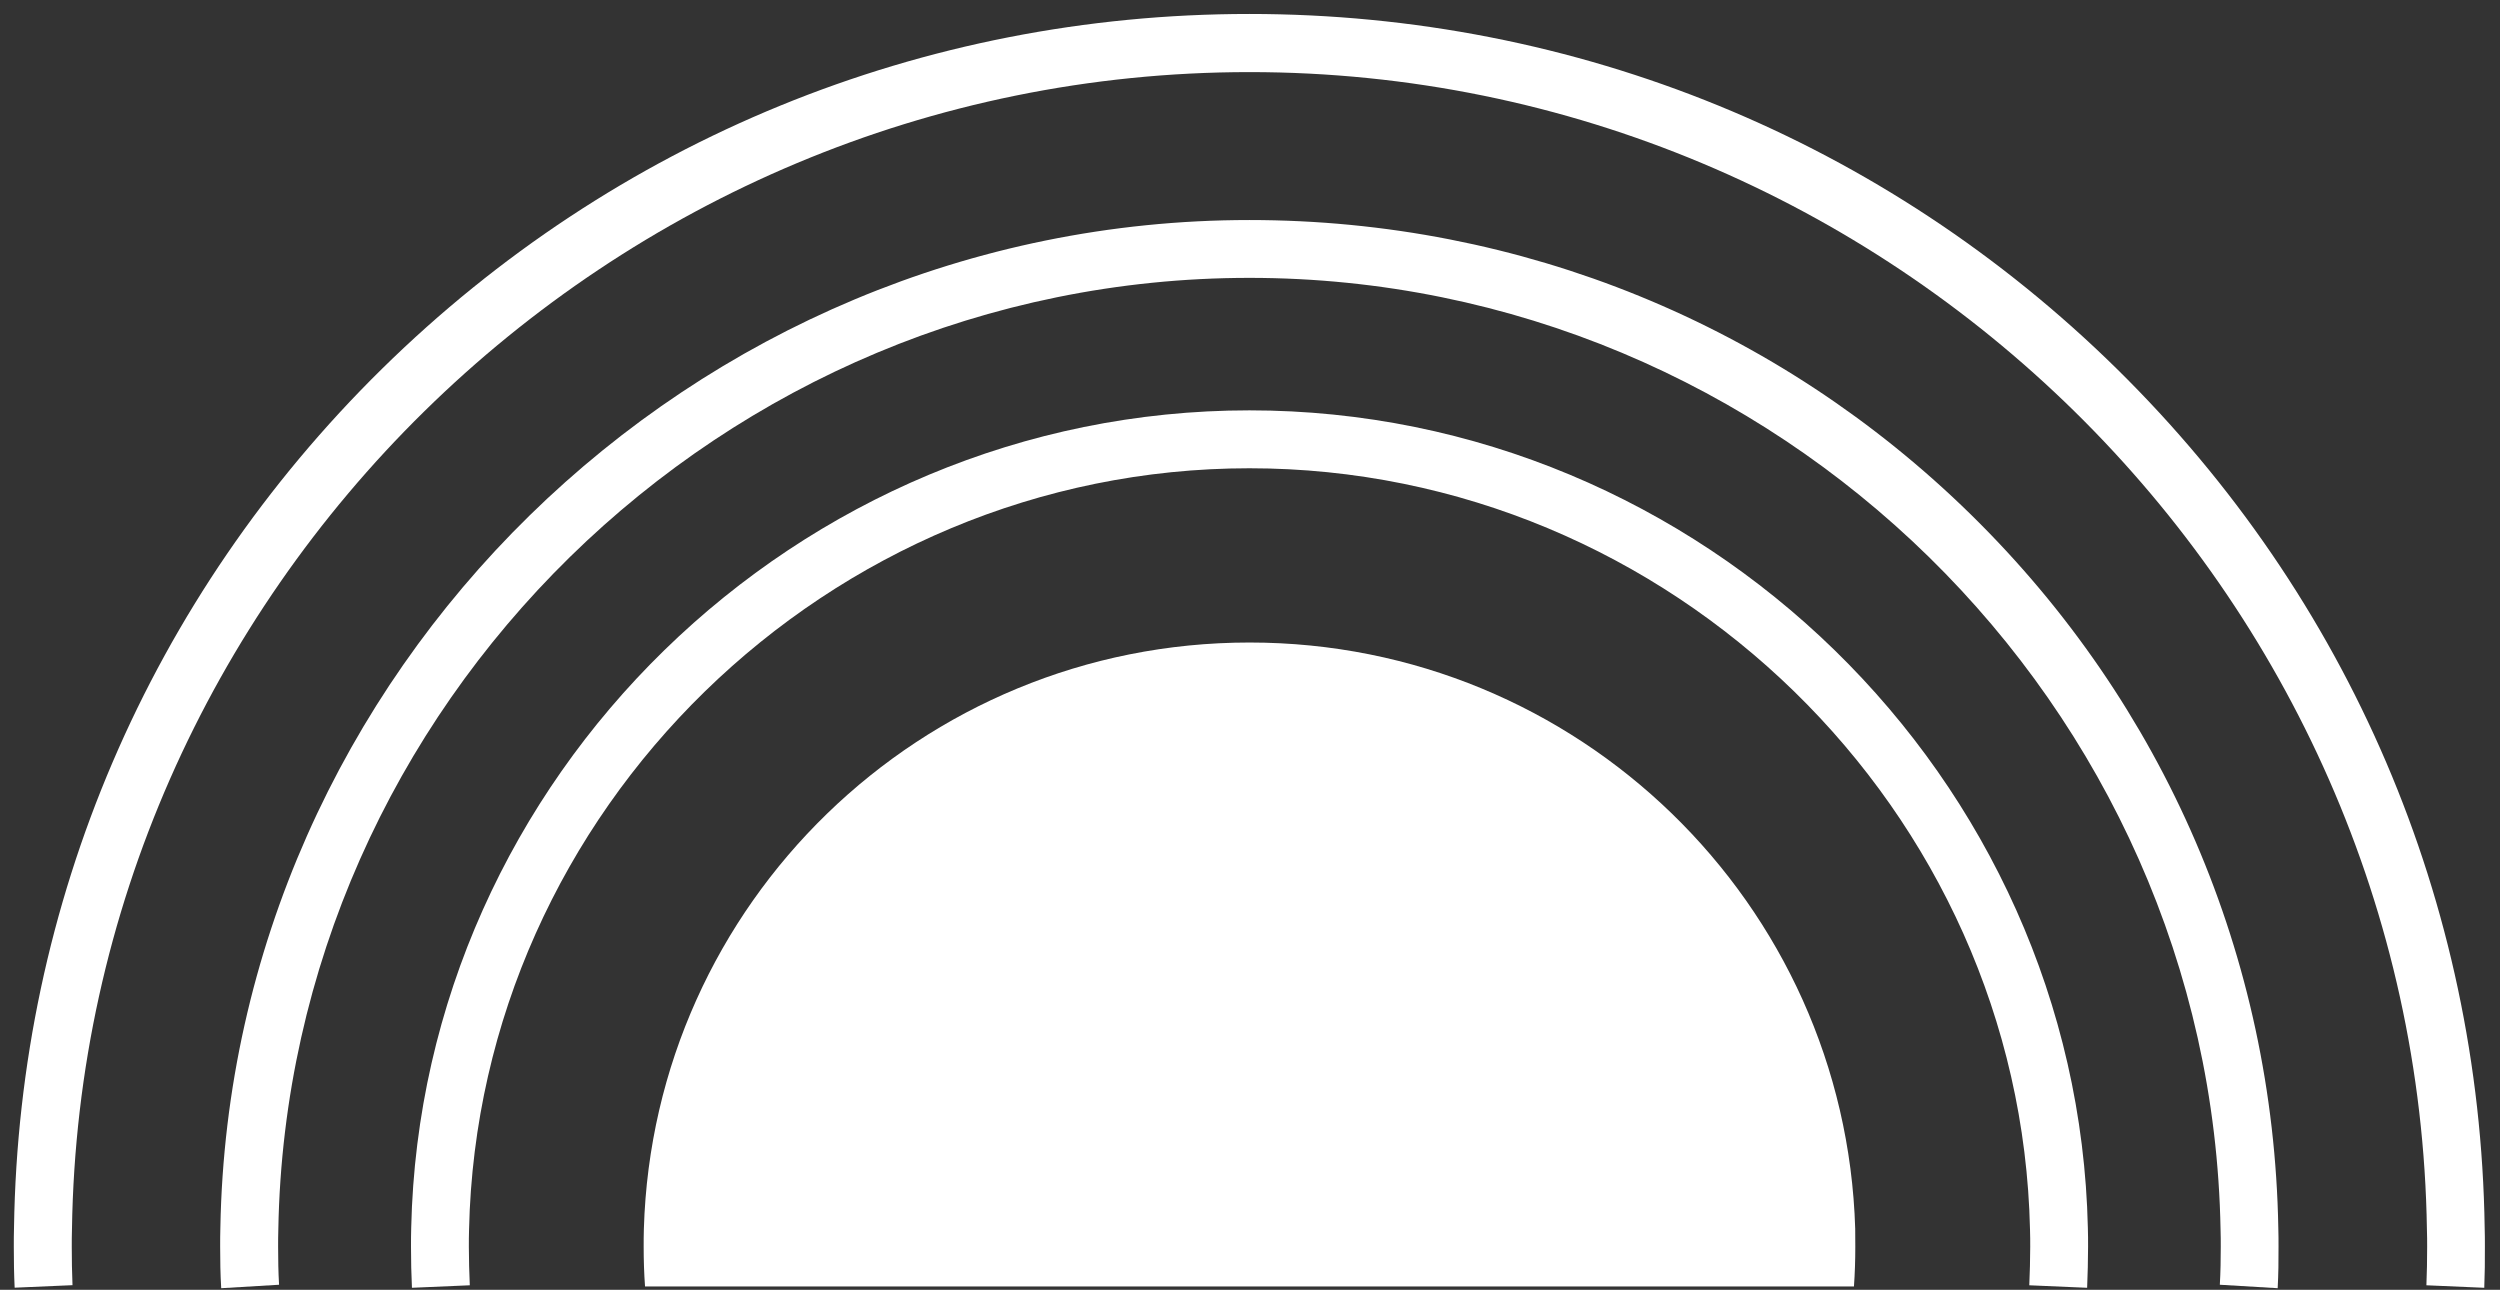 <svg width="157" height="81" viewBox="0 0 157 81" fill="none" xmlns="http://www.w3.org/2000/svg">
<rect x="0" y="0" width="157" height="81" fill="#333333" stroke="none"/>
<path d="M143.038 80.899L139.405 80.682C139.451 79.894 139.464 79.093 139.464 78.299C139.464 77.944 139.464 77.576 139.451 77.222C138.865 44.253 111.505 17.45 78.465 17.45C45.425 17.45 18.065 44.253 17.479 77.195C17.466 77.576 17.466 77.944 17.466 78.299C17.466 79.1 17.479 79.894 17.525 80.682L13.892 80.899C13.839 80.039 13.826 79.172 13.826 78.299C13.826 77.905 13.826 77.498 13.839 77.103C14.458 42.217 43.45 13.818 78.458 13.818C95.525 13.818 111.617 20.391 123.78 32.322C135.923 44.24 142.782 60.15 143.078 77.13C143.091 77.498 143.091 77.905 143.091 78.299C143.097 79.172 143.084 80.039 143.038 80.899Z" fill="white"/>
<path d="M156.012 80.873L152.378 80.716C152.411 79.921 152.425 79.113 152.425 78.306C152.425 77.951 152.425 77.583 152.411 77.229C151.819 37.129 118.647 4.528 78.466 4.528C38.284 4.528 5.112 37.116 4.52 77.189C4.507 77.577 4.507 77.945 4.507 78.299C4.507 79.107 4.52 79.914 4.553 80.709L0.92 80.867C0.88 80.019 0.867 79.153 0.867 78.293C0.867 77.899 0.867 77.492 0.88 77.097C1.183 56.696 9.384 37.536 23.982 23.169C38.594 8.796 57.937 0.877 78.459 0.877C98.988 0.877 118.338 8.796 132.943 23.169C147.534 37.529 155.742 56.69 156.038 77.124C156.051 77.485 156.051 77.892 156.051 78.286C156.058 79.159 156.044 80.019 156.012 80.873Z" fill="white"/>
<path d="M131.072 80.873L127.439 80.716C127.471 79.921 127.498 79.113 127.498 78.306C127.498 77.951 127.498 77.584 127.485 77.229C126.905 50.852 104.916 29.407 78.464 29.407C52.026 29.407 30.043 50.852 29.457 77.209C29.444 77.584 29.444 77.951 29.444 78.306C29.444 79.113 29.47 79.921 29.503 80.716L25.87 80.873C25.83 80.026 25.811 79.166 25.811 78.299C25.811 77.905 25.811 77.498 25.824 77.104C26.449 48.804 50.064 25.77 78.464 25.77C106.871 25.77 130.492 48.804 131.118 77.124C131.131 77.498 131.131 77.905 131.131 78.299C131.131 79.159 131.105 80.019 131.072 80.873Z" fill="white"/>
<path d="M116.513 78.302C116.513 79.136 116.487 79.97 116.428 80.791H40.508C40.448 79.97 40.422 79.136 40.422 78.302C40.422 77.928 40.422 77.541 40.435 77.166C41.041 56.739 57.831 40.35 78.471 40.35C99.111 40.35 115.895 56.739 116.507 77.166C116.513 77.541 116.513 77.928 116.513 78.302Z" fill="white"/>
</svg>
